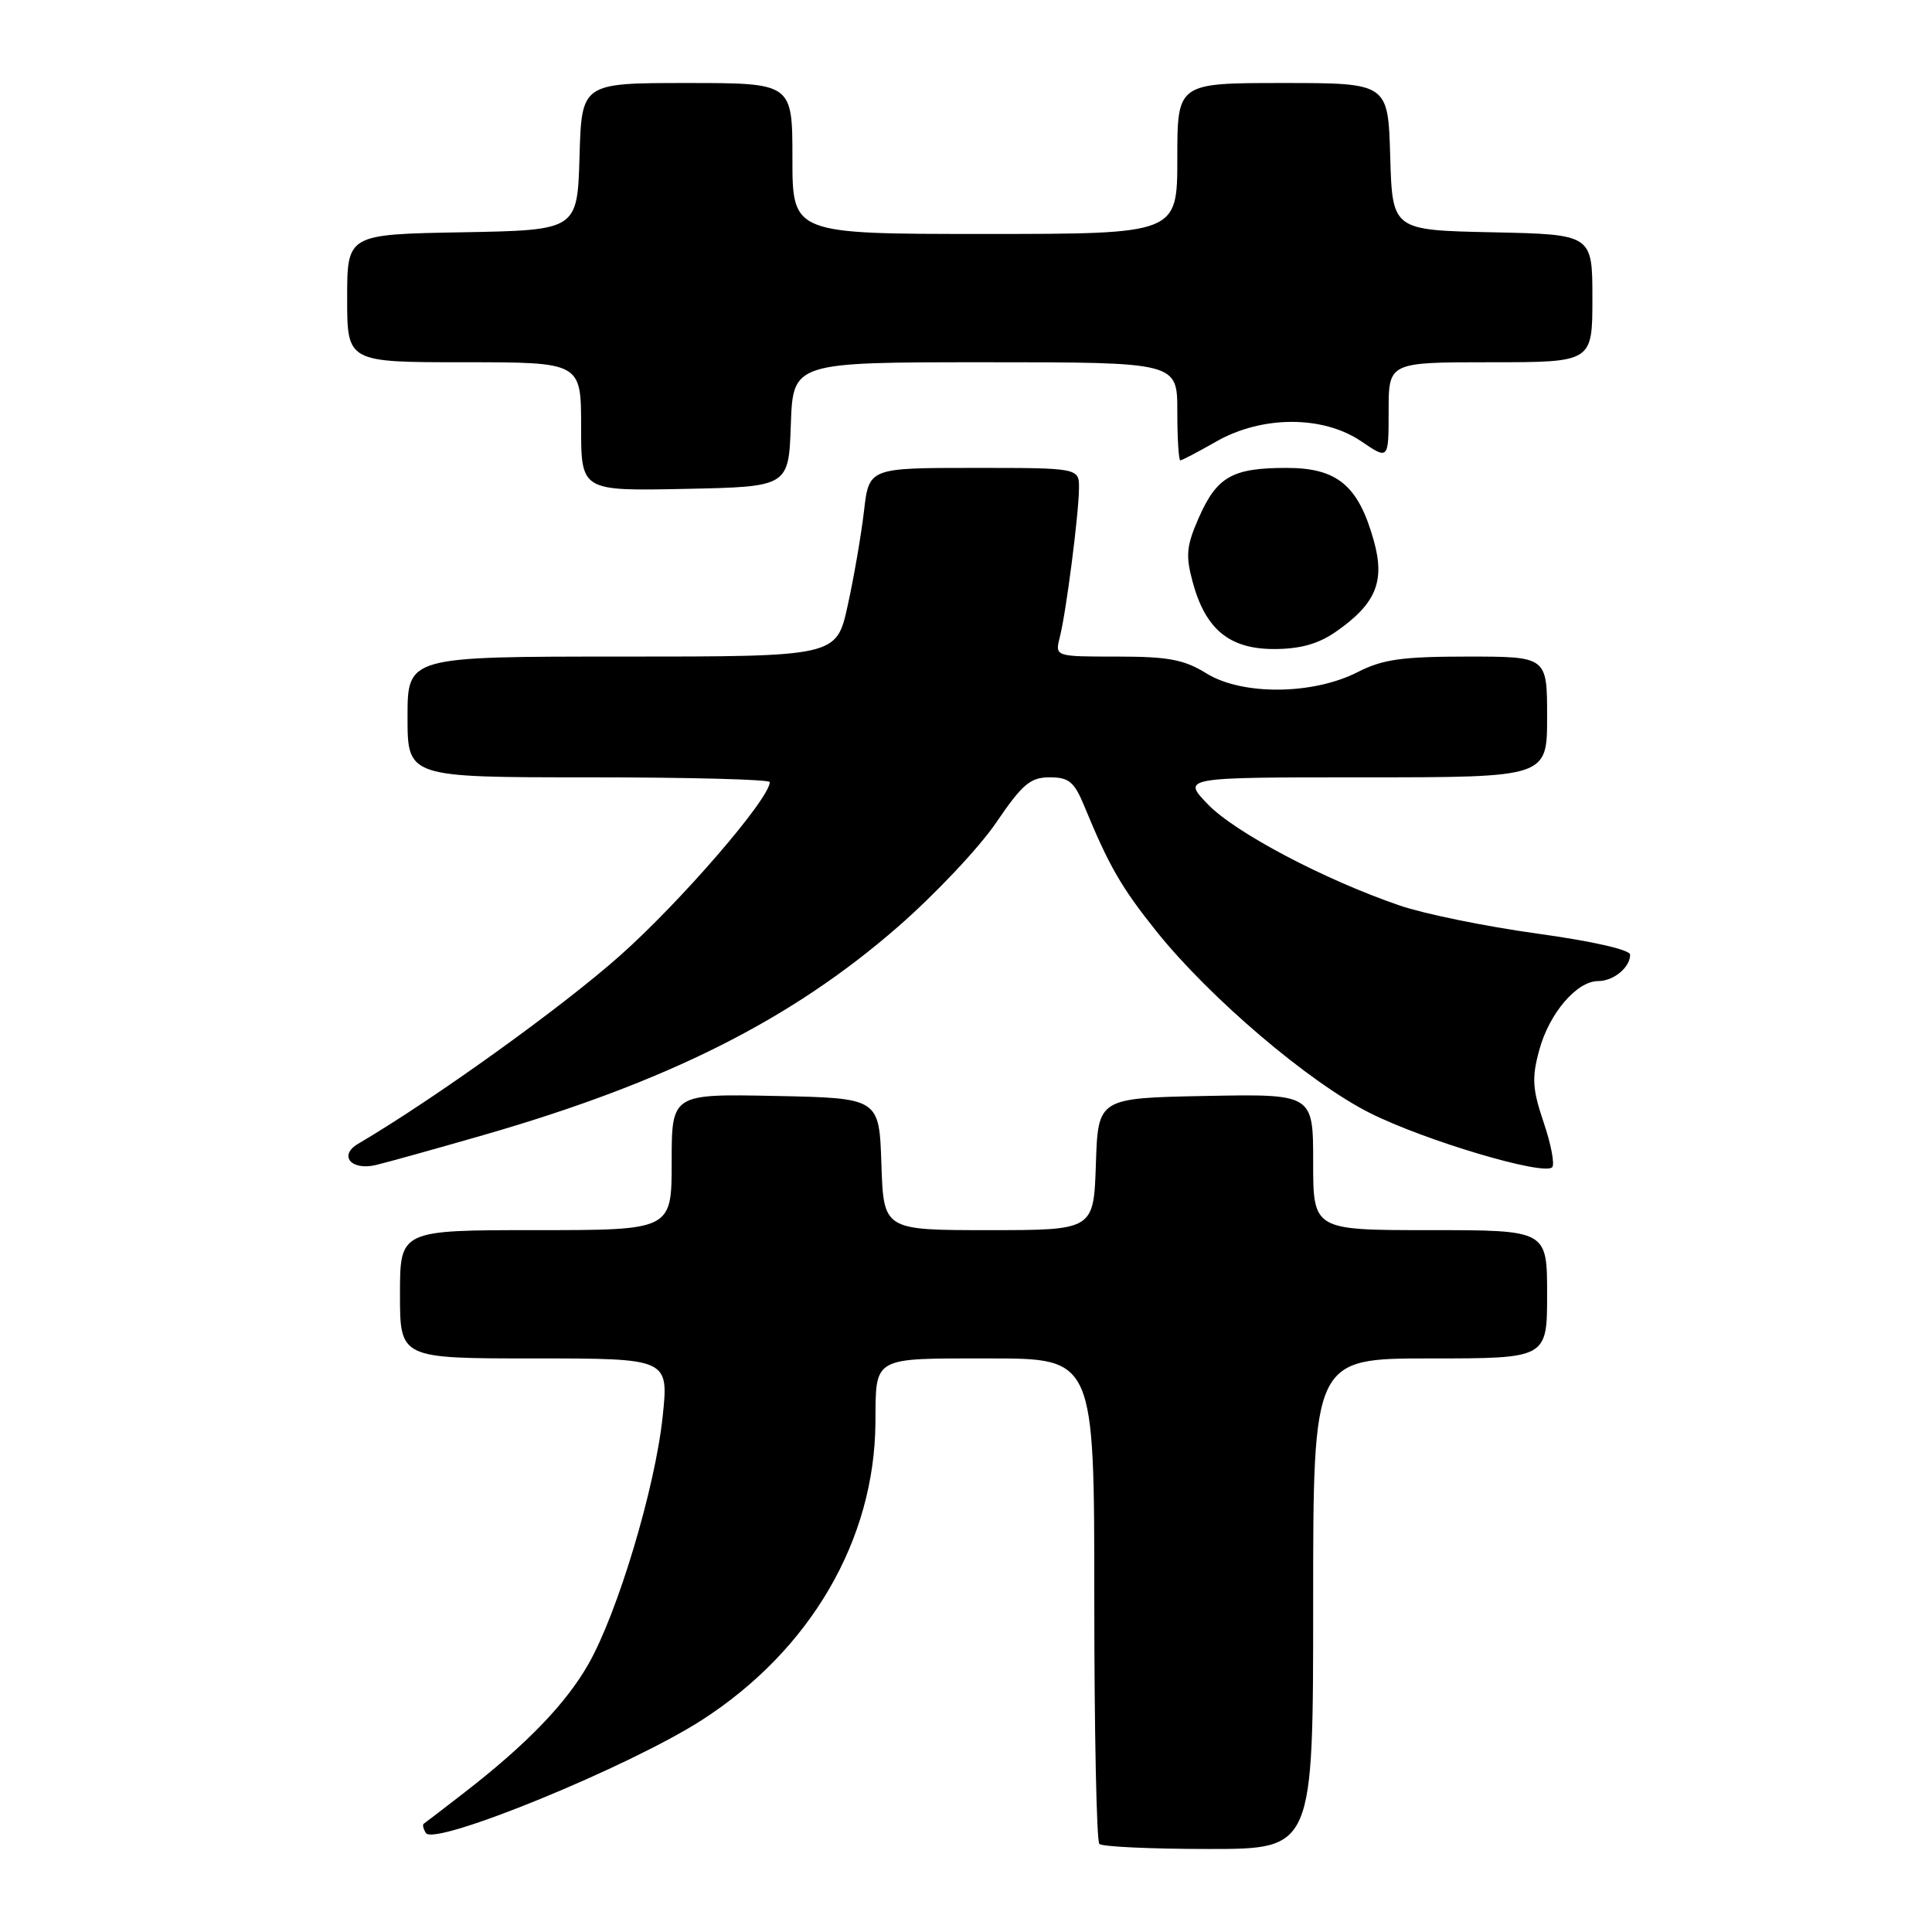 <?xml version="1.0" encoding="UTF-8" standalone="no"?>
<!DOCTYPE svg PUBLIC "-//W3C//DTD SVG 1.1//EN" "http://www.w3.org/Graphics/SVG/1.1/DTD/svg11.dtd" >
<svg xmlns="http://www.w3.org/2000/svg" xmlns:xlink="http://www.w3.org/1999/xlink" version="1.1" viewBox="0 0 256 256">
 <g >
 <path fill="currentColor"
d=" M 174.00 212.50 C 174.00 180.00 174.00 180.00 189.50 180.00 C 205.00 180.00 205.00 180.00 205.00 171.50 C 205.00 163.00 205.00 163.00 189.50 163.00 C 174.00 163.00 174.00 163.00 174.00 153.97 C 174.00 144.95 174.00 144.95 159.75 145.22 C 145.50 145.50 145.50 145.50 145.21 154.25 C 144.92 163.00 144.92 163.00 131.00 163.00 C 117.08 163.00 117.08 163.00 116.79 154.25 C 116.50 145.50 116.50 145.50 102.75 145.22 C 89.00 144.94 89.00 144.94 89.00 153.97 C 89.00 163.00 89.00 163.00 71.00 163.00 C 53.00 163.00 53.00 163.00 53.00 171.50 C 53.00 180.00 53.00 180.00 70.81 180.00 C 88.62 180.00 88.62 180.00 87.80 187.75 C 86.80 197.19 81.84 213.71 77.97 220.50 C 74.97 225.76 69.81 231.11 61.50 237.55 C 58.75 239.68 56.34 241.53 56.15 241.65 C 55.96 241.77 56.08 242.32 56.43 242.88 C 57.54 244.69 83.51 234.06 93.07 227.87 C 107.41 218.61 115.89 204.05 116.00 188.50 C 116.06 179.67 115.47 180.00 131.12 180.00 C 145.00 180.00 145.00 180.00 145.00 211.83 C 145.00 229.34 145.30 243.97 145.67 244.33 C 146.03 244.70 152.56 245.00 160.17 245.00 C 174.00 245.00 174.00 245.00 174.00 212.50 Z  M 64.00 150.42 C 88.37 143.40 104.82 135.15 118.94 122.84 C 123.88 118.54 129.75 112.31 131.99 109.01 C 135.47 103.90 136.52 103.00 139.09 103.00 C 141.63 103.00 142.34 103.59 143.65 106.75 C 146.94 114.75 148.57 117.58 153.26 123.44 C 160.34 132.26 173.45 143.42 181.50 147.47 C 188.78 151.13 204.52 155.81 205.67 154.67 C 206.03 154.30 205.53 151.64 204.55 148.75 C 203.05 144.31 202.95 142.83 203.96 139.14 C 205.27 134.28 208.93 130.00 211.75 130.00 C 213.81 130.00 216.00 128.19 216.00 126.50 C 216.00 125.85 210.94 124.70 203.65 123.70 C 196.86 122.76 188.66 121.09 185.42 119.97 C 175.41 116.53 163.66 110.32 160.05 106.58 C 156.61 103.00 156.61 103.00 180.80 103.00 C 205.00 103.00 205.00 103.00 205.00 95.00 C 205.00 87.00 205.00 87.00 194.46 87.00 C 185.78 87.00 183.21 87.36 179.87 89.07 C 173.96 92.08 164.61 92.16 159.88 89.24 C 156.90 87.39 154.81 87.00 148.02 87.00 C 139.78 87.00 139.78 87.00 140.43 84.43 C 141.28 81.06 142.93 68.24 142.97 64.75 C 143.00 62.00 143.00 62.00 129.07 62.00 C 115.14 62.00 115.14 62.00 114.48 67.75 C 114.11 70.91 113.14 76.54 112.32 80.25 C 110.84 87.00 110.84 87.00 82.42 87.00 C 54.00 87.00 54.00 87.00 54.00 95.00 C 54.00 103.00 54.00 103.00 78.00 103.00 C 91.20 103.00 102.00 103.28 102.00 103.63 C 102.00 105.82 90.15 119.54 82.08 126.69 C 74.33 133.56 57.53 145.63 47.45 151.56 C 44.82 153.11 46.53 155.15 49.81 154.37 C 51.29 154.02 57.67 152.24 64.00 150.42 Z  M 176.95 83.75 C 182.32 80.03 183.56 77.07 182.03 71.62 C 179.99 64.33 177.20 62.00 170.48 62.00 C 163.30 62.00 161.26 63.15 158.86 68.57 C 157.21 72.32 157.08 73.59 158.03 77.10 C 159.72 83.38 162.89 86.00 168.81 86.00 C 172.26 86.00 174.66 85.33 176.95 83.75 Z  M 104.79 56.25 C 105.08 48.00 105.08 48.00 130.54 48.00 C 156.00 48.00 156.00 48.00 156.00 54.50 C 156.00 58.08 156.18 61.00 156.40 61.00 C 156.62 61.00 158.75 59.88 161.15 58.51 C 167.21 55.05 175.29 55.03 180.36 58.47 C 184.00 60.94 184.00 60.94 184.00 54.47 C 184.00 48.00 184.00 48.00 197.50 48.00 C 211.00 48.00 211.00 48.00 211.00 39.53 C 211.00 31.06 211.00 31.06 197.75 30.78 C 184.50 30.50 184.50 30.50 184.21 20.75 C 183.93 11.00 183.93 11.00 169.96 11.00 C 156.00 11.00 156.00 11.00 156.00 21.00 C 156.00 31.00 156.00 31.00 130.50 31.00 C 105.00 31.00 105.00 31.00 105.00 21.00 C 105.00 11.00 105.00 11.00 91.04 11.00 C 77.07 11.00 77.07 11.00 76.79 20.75 C 76.50 30.50 76.50 30.50 61.25 30.78 C 46.00 31.05 46.00 31.05 46.00 39.53 C 46.00 48.00 46.00 48.00 61.50 48.00 C 77.00 48.00 77.00 48.00 77.00 56.53 C 77.00 65.06 77.00 65.06 90.75 64.78 C 104.50 64.50 104.50 64.50 104.79 56.25 Z "/>
</g>
</svg>